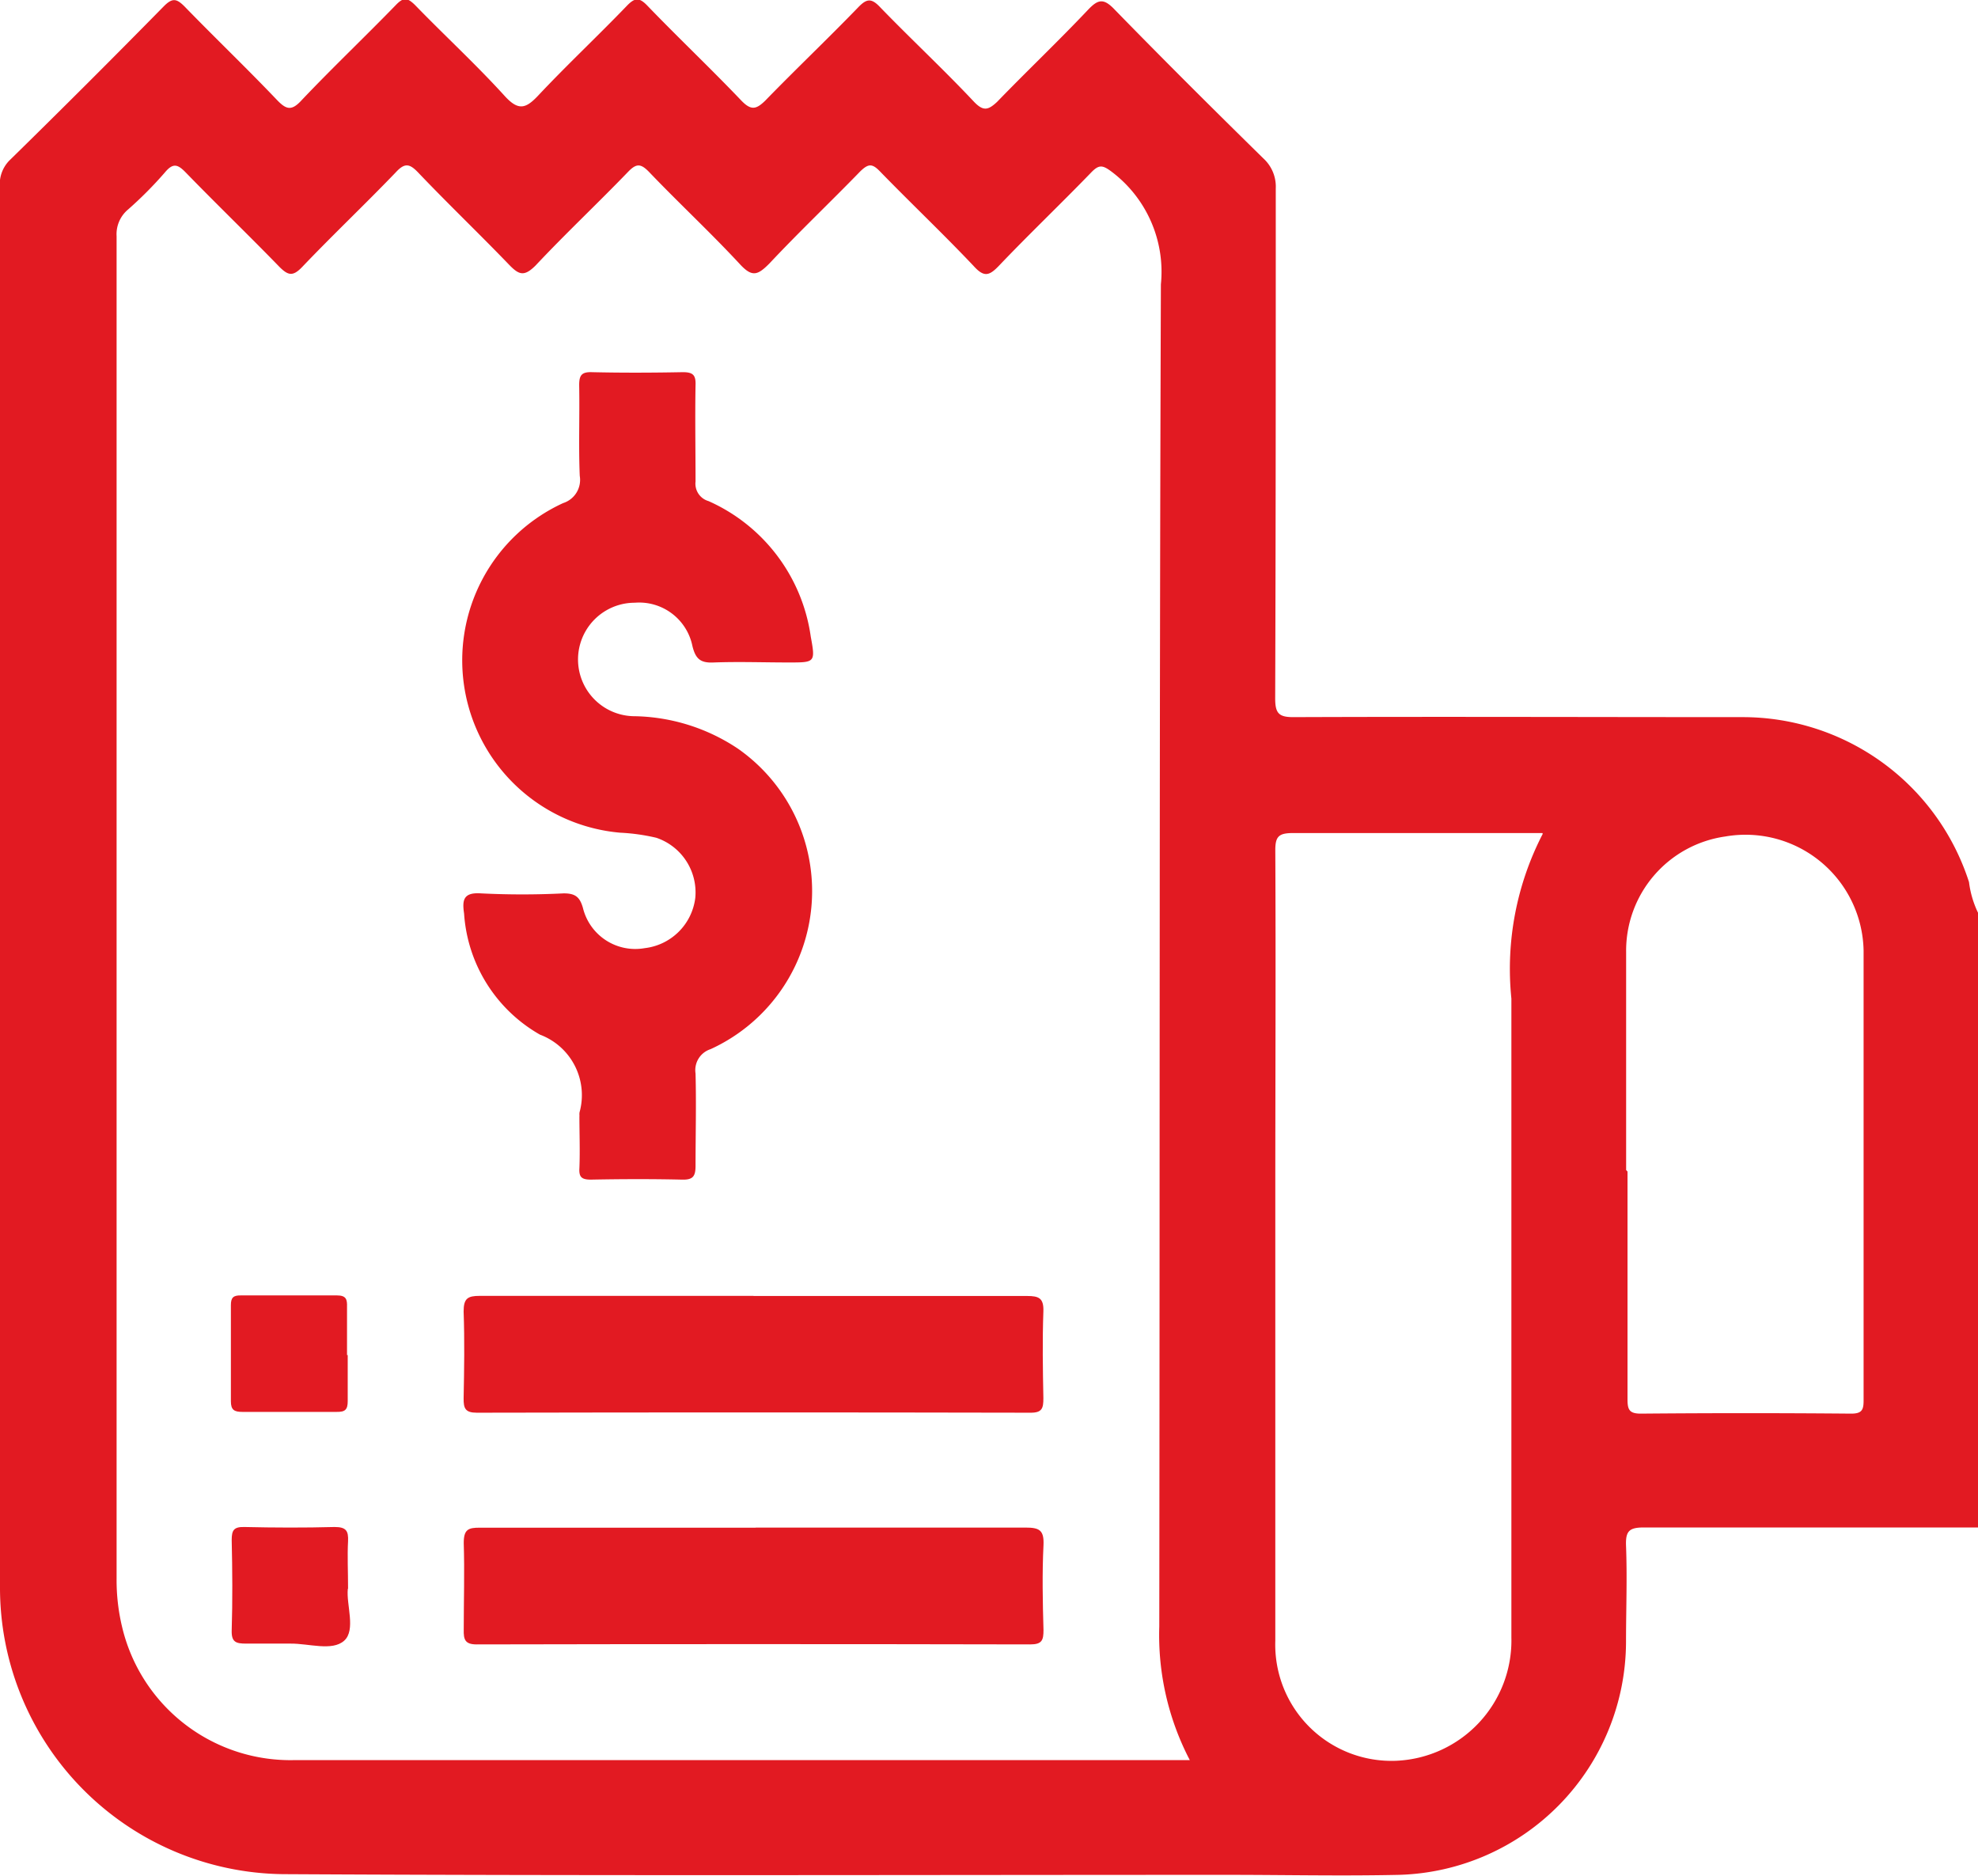 <svg xmlns="http://www.w3.org/2000/svg" xmlns:xlink="http://www.w3.org/1999/xlink" width="17.151" height="16.264" viewBox="0 0 17.151 16.264">
  <defs>
    <clipPath id="clip-path">
      <rect id="Rectangle_4215" data-name="Rectangle 4215" width="17.151" height="16.264" fill="#e21a22"/>
    </clipPath>
  </defs>
  <g id="Group_10274" data-name="Group 10274" transform="translate(0 0)">
    <g id="Group_10273" data-name="Group 10273" transform="translate(0 0)" clip-path="url(#clip-path)">
      <path id="Path_9627" data-name="Path 9627" d="M17.151,7.919v5.325c-.062,0-.123,0-.184,0-.9,0-1.809,0-2.713,0-.128,0-.159.032-.155.156.011.279,0,.558,0,.837a2.026,2.026,0,0,1-1.967,2.019c-.5.011-.994,0-1.49,0-2.73,0-5.459.009-8.188-.006A2.484,2.484,0,0,1,0,13.755q0-1.775,0-3.549Q0,5.919,0,1.632a.293.293,0,0,1,.08-.239Q.756.731,1.419.056c.075-.076.111-.07.181,0,.264.272.539.535.8.809.083.087.129.1.219,0,.265-.279.545-.545.812-.82.067-.07.1-.068.169,0,.257.265.529.515.776.787.121.133.185.109.293-.006.249-.265.514-.513.765-.774.071-.074.109-.077.182,0,.267.277.547.542.812.82.085.088.129.077.208,0C6.9.6,7.177.337,7.44.065c.074-.077.115-.085.194,0C7.9.34,8.18.6,8.446.883c.08.083.122.073.2,0,.26-.269.532-.527.79-.8.086-.09.134-.1.229,0,.425.436.856.865,1.29,1.291a.331.331,0,0,1,.107.261c0,1.473,0,2.947-.005,4.42,0,.13.031.164.162.163,1.295-.005,2.59,0,3.885,0a2.061,2.061,0,0,1,1.969,1.43.855.855,0,0,0,.083.276m-6.84,7.336a2.343,2.343,0,0,1-.264-1.157c.005-3.879,0-7.759.014-11.638a1.086,1.086,0,0,0-.423-.973c-.082-.062-.113-.068-.183.005-.264.273-.539.535-.8.809-.083.086-.128.1-.218,0-.265-.28-.545-.545-.813-.821-.067-.069-.1-.066-.169,0-.26.268-.532.526-.789.8-.1.1-.148.122-.255.006-.254-.274-.529-.529-.788-.8-.072-.074-.11-.076-.183,0-.263.273-.54.533-.8.81-.1.1-.145.083-.231-.006-.259-.269-.53-.528-.789-.8-.074-.077-.116-.085-.194,0-.267.278-.547.543-.812.821-.08.083-.121.072-.194,0-.268-.276-.546-.544-.814-.82-.069-.071-.11-.087-.182,0a3.371,3.371,0,0,1-.318.32.279.279,0,0,0-.1.232q0,5.819,0,11.638a1.738,1.738,0,0,0,.05.43,1.5,1.5,0,0,0,1.5,1.145q3.8,0,7.6,0h.156m3.057-8.038c-.746,0-1.454,0-2.162,0-.127,0-.155.031-.154.155.005,1,0,2,0,3q0,1.925,0,3.849a1.008,1.008,0,0,0,1.047,1.04,1.044,1.044,0,0,0,1-1.07q0-2.769,0-5.539a2.547,2.547,0,0,1,.272-1.428m.735,2.928c0,.658,0,1.316,0,1.974,0,.089.014.125.115.125q.912-.008,1.824,0c.093,0,.108-.032.108-.114,0-1.3,0-2.6,0-3.9a1.024,1.024,0,0,0-1.2-.99A1,1,0,0,0,14.1,8.254c0,.631,0,1.26,0,1.891" transform="translate(0 0)" fill="#e21a22"/>
      <path id="Path_9628" data-name="Path 9628" d="M5.512,10.071a.144.144,0,0,1,0-.034.56.56,0,0,0-.343-.674,1.307,1.307,0,0,1-.658-1.05c-.017-.115-.008-.185.145-.175a7.158,7.158,0,0,0,.719,0c.1,0,.14.031.167.128a.467.467,0,0,0,.535.347.5.5,0,0,0,.439-.438.5.5,0,0,0-.338-.519,1.719,1.719,0,0,0-.313-.044A1.5,1.5,0,0,1,5.37,4.754a.211.211,0,0,0,.144-.236c-.011-.261,0-.524-.005-.787,0-.085.021-.115.111-.112.261.006.524.005.787,0,.087,0,.114.023.111.111-.005.278,0,.558,0,.837a.157.157,0,0,0,.113.17,1.518,1.518,0,0,1,.886,1.175c.041.223.037.224-.186.224s-.436-.008-.653,0c-.116.006-.159-.029-.187-.142a.471.471,0,0,0-.5-.376.492.492,0,0,0,0,.984,1.662,1.662,0,0,1,.894.281,1.507,1.507,0,0,1-.237,2.606.191.191,0,0,0-.13.211c.007.268,0,.536,0,.8,0,.094-.024.123-.12.12-.262-.006-.524-.005-.787,0-.081,0-.105-.022-.1-.1.006-.151,0-.3,0-.452" transform="translate(-0.487 -0.392)" fill="#e21a22"/>
      <path id="Path_9629" data-name="Path 9629" d="M7.019,12.6c.792,0,1.583,0,2.375,0,.1,0,.144.018.14.133-.009.251-.005.5,0,.753,0,.087-.01.127-.113.126q-2.4-.005-4.8,0c-.1,0-.115-.038-.114-.125.005-.251.009-.5,0-.753,0-.114.036-.135.14-.135.792,0,1.583,0,2.375,0" transform="translate(-0.487 -1.363)" fill="#e21a22"/>
      <path id="Path_9630" data-name="Path 9630" d="M7.037,14.851c.78,0,1.561,0,2.342,0,.121,0,.162.022.156.153-.012.244-.007.491,0,.735,0,.088-.012.125-.115.125q-2.4-.005-4.8,0c-.1,0-.114-.041-.112-.127,0-.251.008-.5,0-.752,0-.117.038-.134.141-.133.8,0,1.595,0,2.392,0" transform="translate(-0.487 -1.606)" fill="#e21a22"/>
      <path id="Path_9631" data-name="Path 9631" d="M3.259,13.112c0,.134,0,.267,0,.4,0,.074-.023.094-.095.093-.273,0-.545,0-.818,0-.07,0-.1-.016-.1-.092,0-.277,0-.556,0-.834,0-.065.021-.085.086-.084.278,0,.557,0,.834,0,.081,0,.089.036.087.1,0,.139,0,.278,0,.417" transform="translate(-0.244 -1.363)" fill="#e21a22"/>
      <path id="Path_9632" data-name="Path 9632" d="M3.259,15.382c-.015.137.072.357-.032.45s-.307.023-.467.025c-.128,0-.256,0-.383,0-.087,0-.128-.012-.125-.114.008-.261.006-.523,0-.784,0-.085.018-.115.109-.113.261.006.523.007.784,0,.1,0,.12.034.116.123-.007.128,0,.256,0,.411" transform="translate(-0.243 -1.606)" fill="#e21a22"/>
    </g>
  </g>
</svg>
